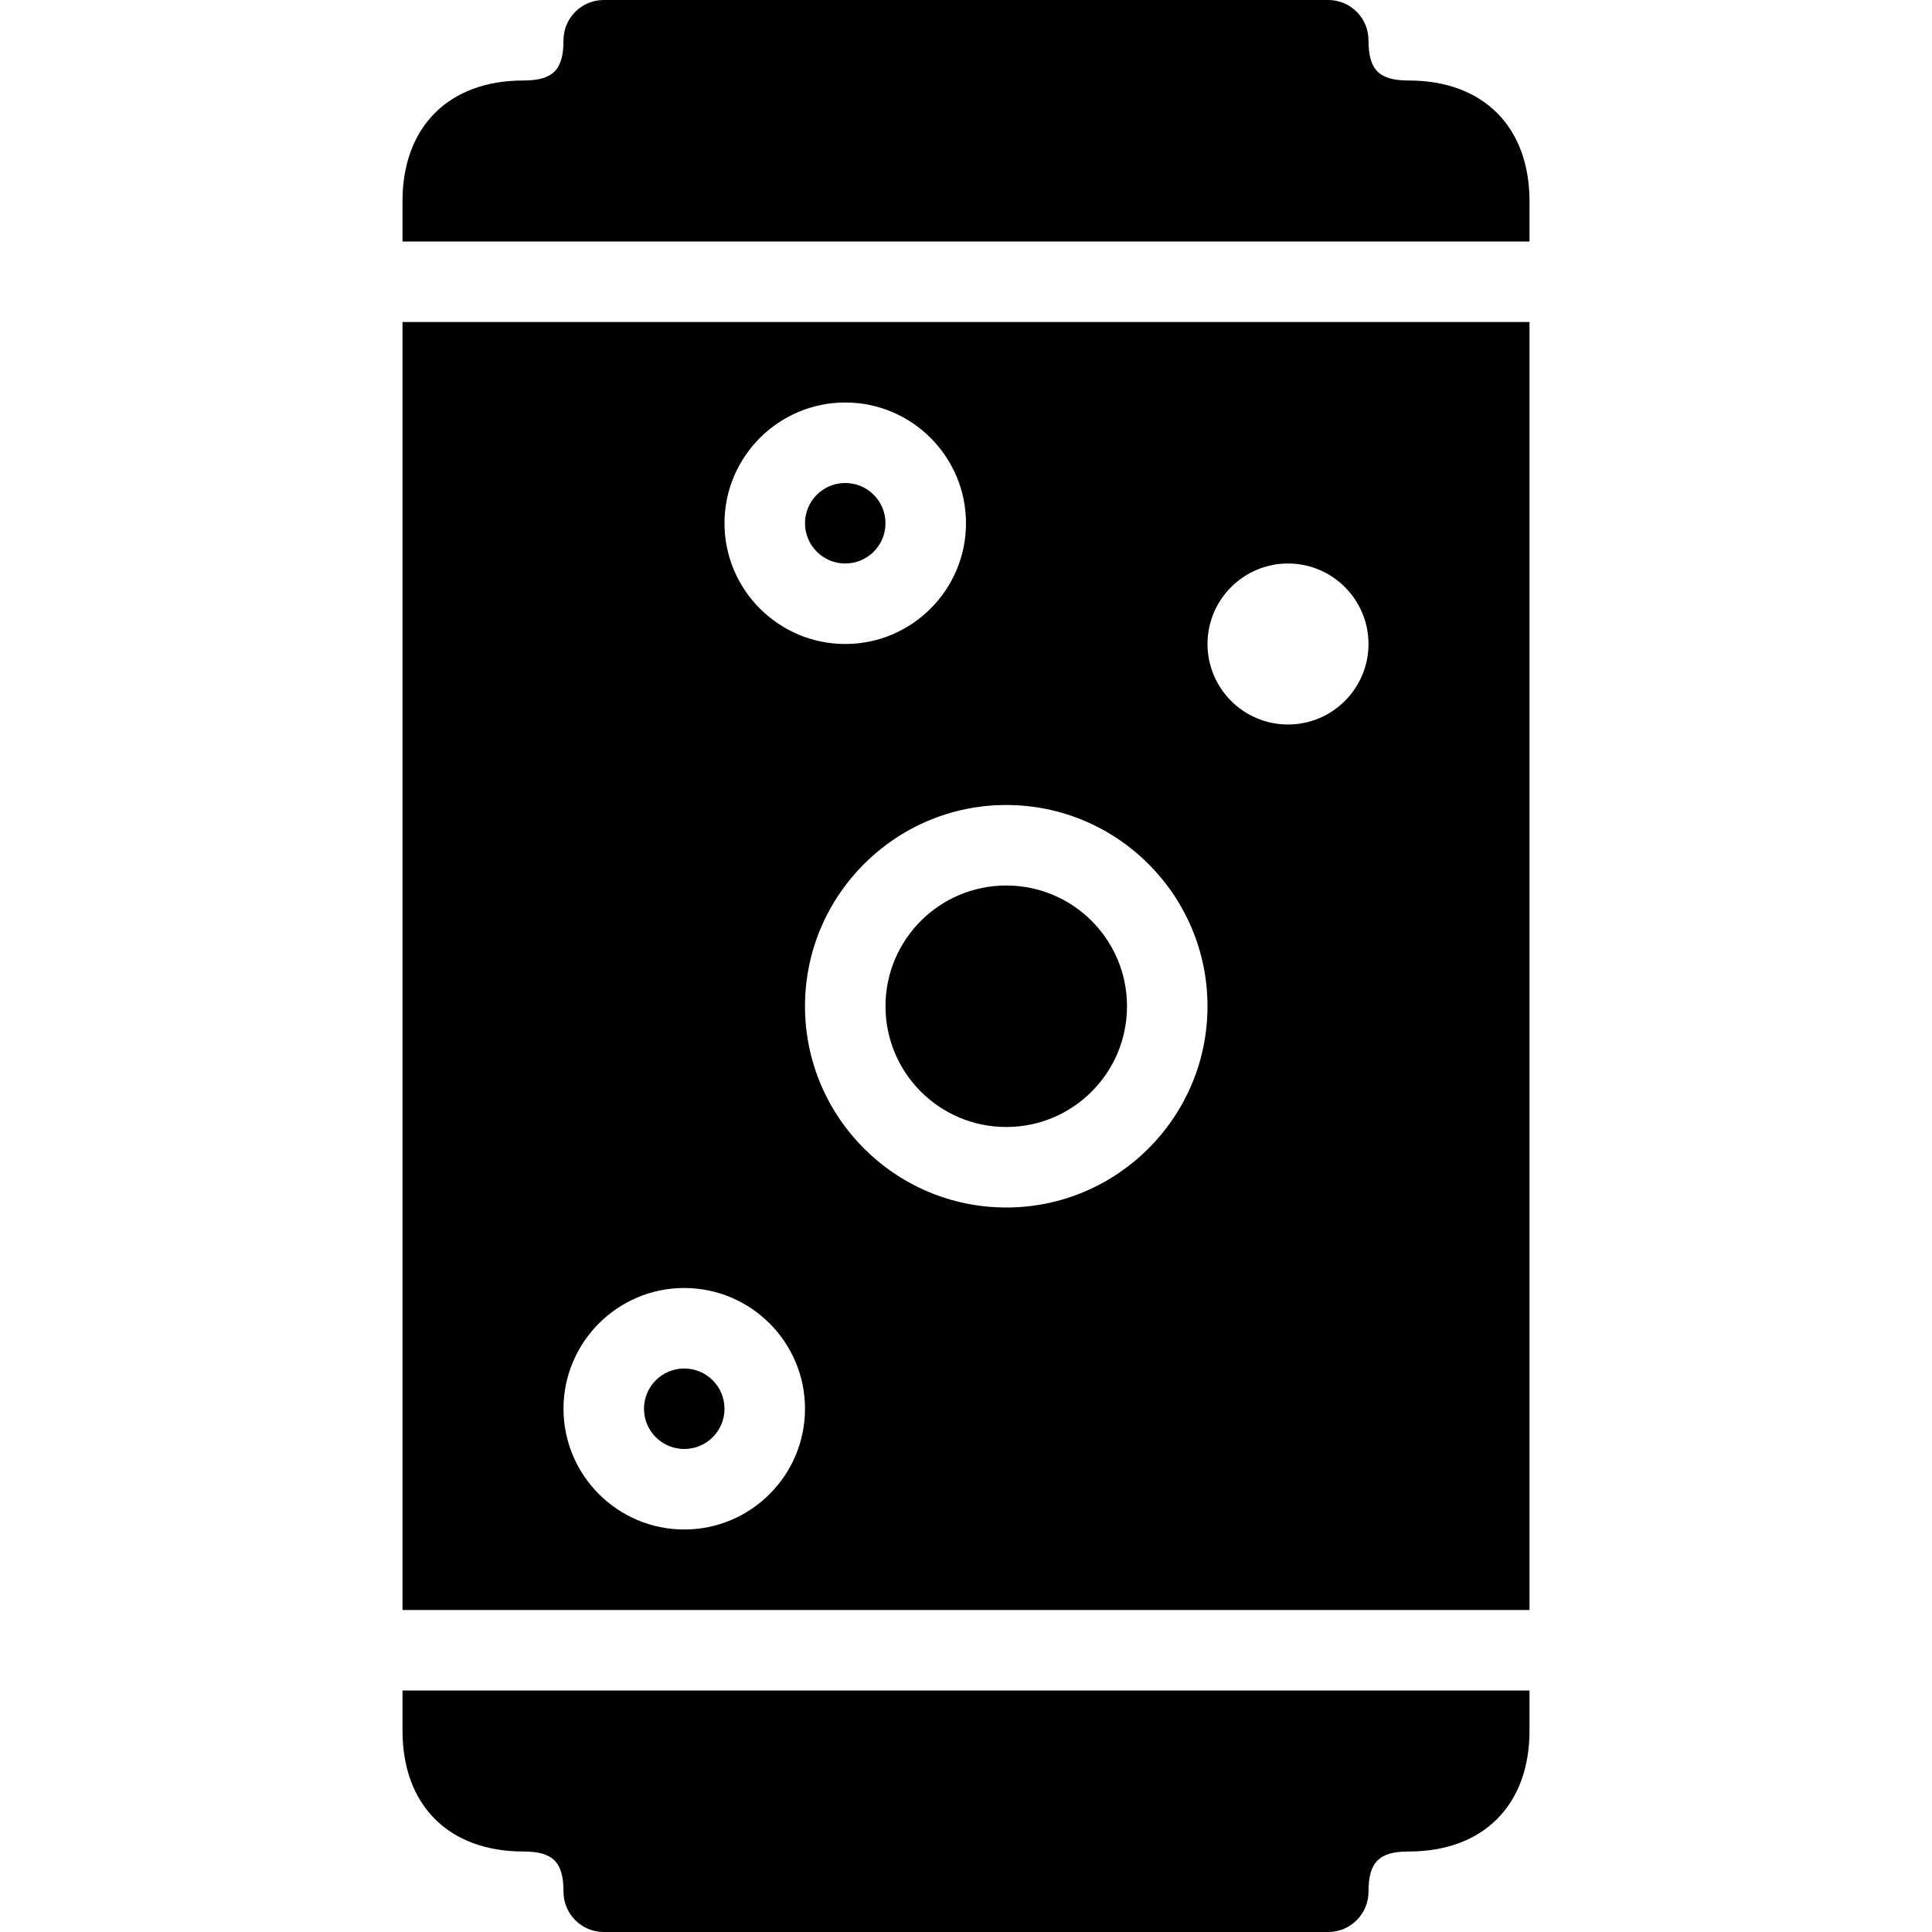 <?xml version="1.0" encoding="iso-8859-1"?>
<!-- Generator: Adobe Illustrator 19.0.0, SVG Export Plug-In . SVG Version: 6.00 Build 0)  -->
<svg version="1.1" id="Layer_1" xmlns="http://www.w3.org/2000/svg" xmlns:xlink="http://www.w3.org/1999/xlink" x="0px" y="0px"
	 viewBox="0 0 24 24" style="enable-background:new 0 0 24 24;" xml:space="preserve">
<g>
	<circle cx="8.5" cy="17.5" r="0.5"/>
	<circle cx="12.5" cy="12.5" r="1.5"/>
	<circle cx="10.5" cy="6.5" r="0.5"/>
	<path d="M19,4H5v16h14V4z M10.5,5C11.327,5,12,5.673,12,6.5S11.327,8,10.5,8S9,7.327,9,6.5S9.673,5,10.5,5z M8.5,19
		C7.673,19,7,18.327,7,17.5S7.673,16,8.5,16s1.5,0.673,1.5,1.5S9.327,19,8.5,19z M12.5,15c-1.379,0-2.5-1.122-2.5-2.5
		s1.121-2.5,2.5-2.5s2.5,1.122,2.5,2.5S13.879,15,12.5,15z M16,9c-0.552,0-1-0.449-1-1s0.448-1,1-1s1,0.449,1,1S16.552,9,16,9z"/>
	<path d="M19,3V2.5C19,1.575,18.425,1,17.5,1C17.131,1,17,0.869,17,0.5C17,0.224,16.776,0,16.5,0h-9C7.224,0,7,0.224,7,0.5
		C7,0.869,6.869,1,6.5,1C5.575,1,5,1.575,5,2.5V3H19z"/>
	<path d="M5,21v0.5C5,22.425,5.575,23,6.5,23C6.869,23,7,23.131,7,23.5C7,23.776,7.224,24,7.5,24h9c0.276,0,0.5-0.224,0.5-0.5
		c0-0.369,0.131-0.5,0.5-0.5c0.925,0,1.5-0.575,1.5-1.5V21H5z"/>
</g>
<g>
</g>
<g>
</g>
<g>
</g>
<g>
</g>
<g>
</g>
<g>
</g>
<g>
</g>
<g>
</g>
<g>
</g>
<g>
</g>
<g>
</g>
<g>
</g>
<g>
</g>
<g>
</g>
<g>
</g>
</svg>
